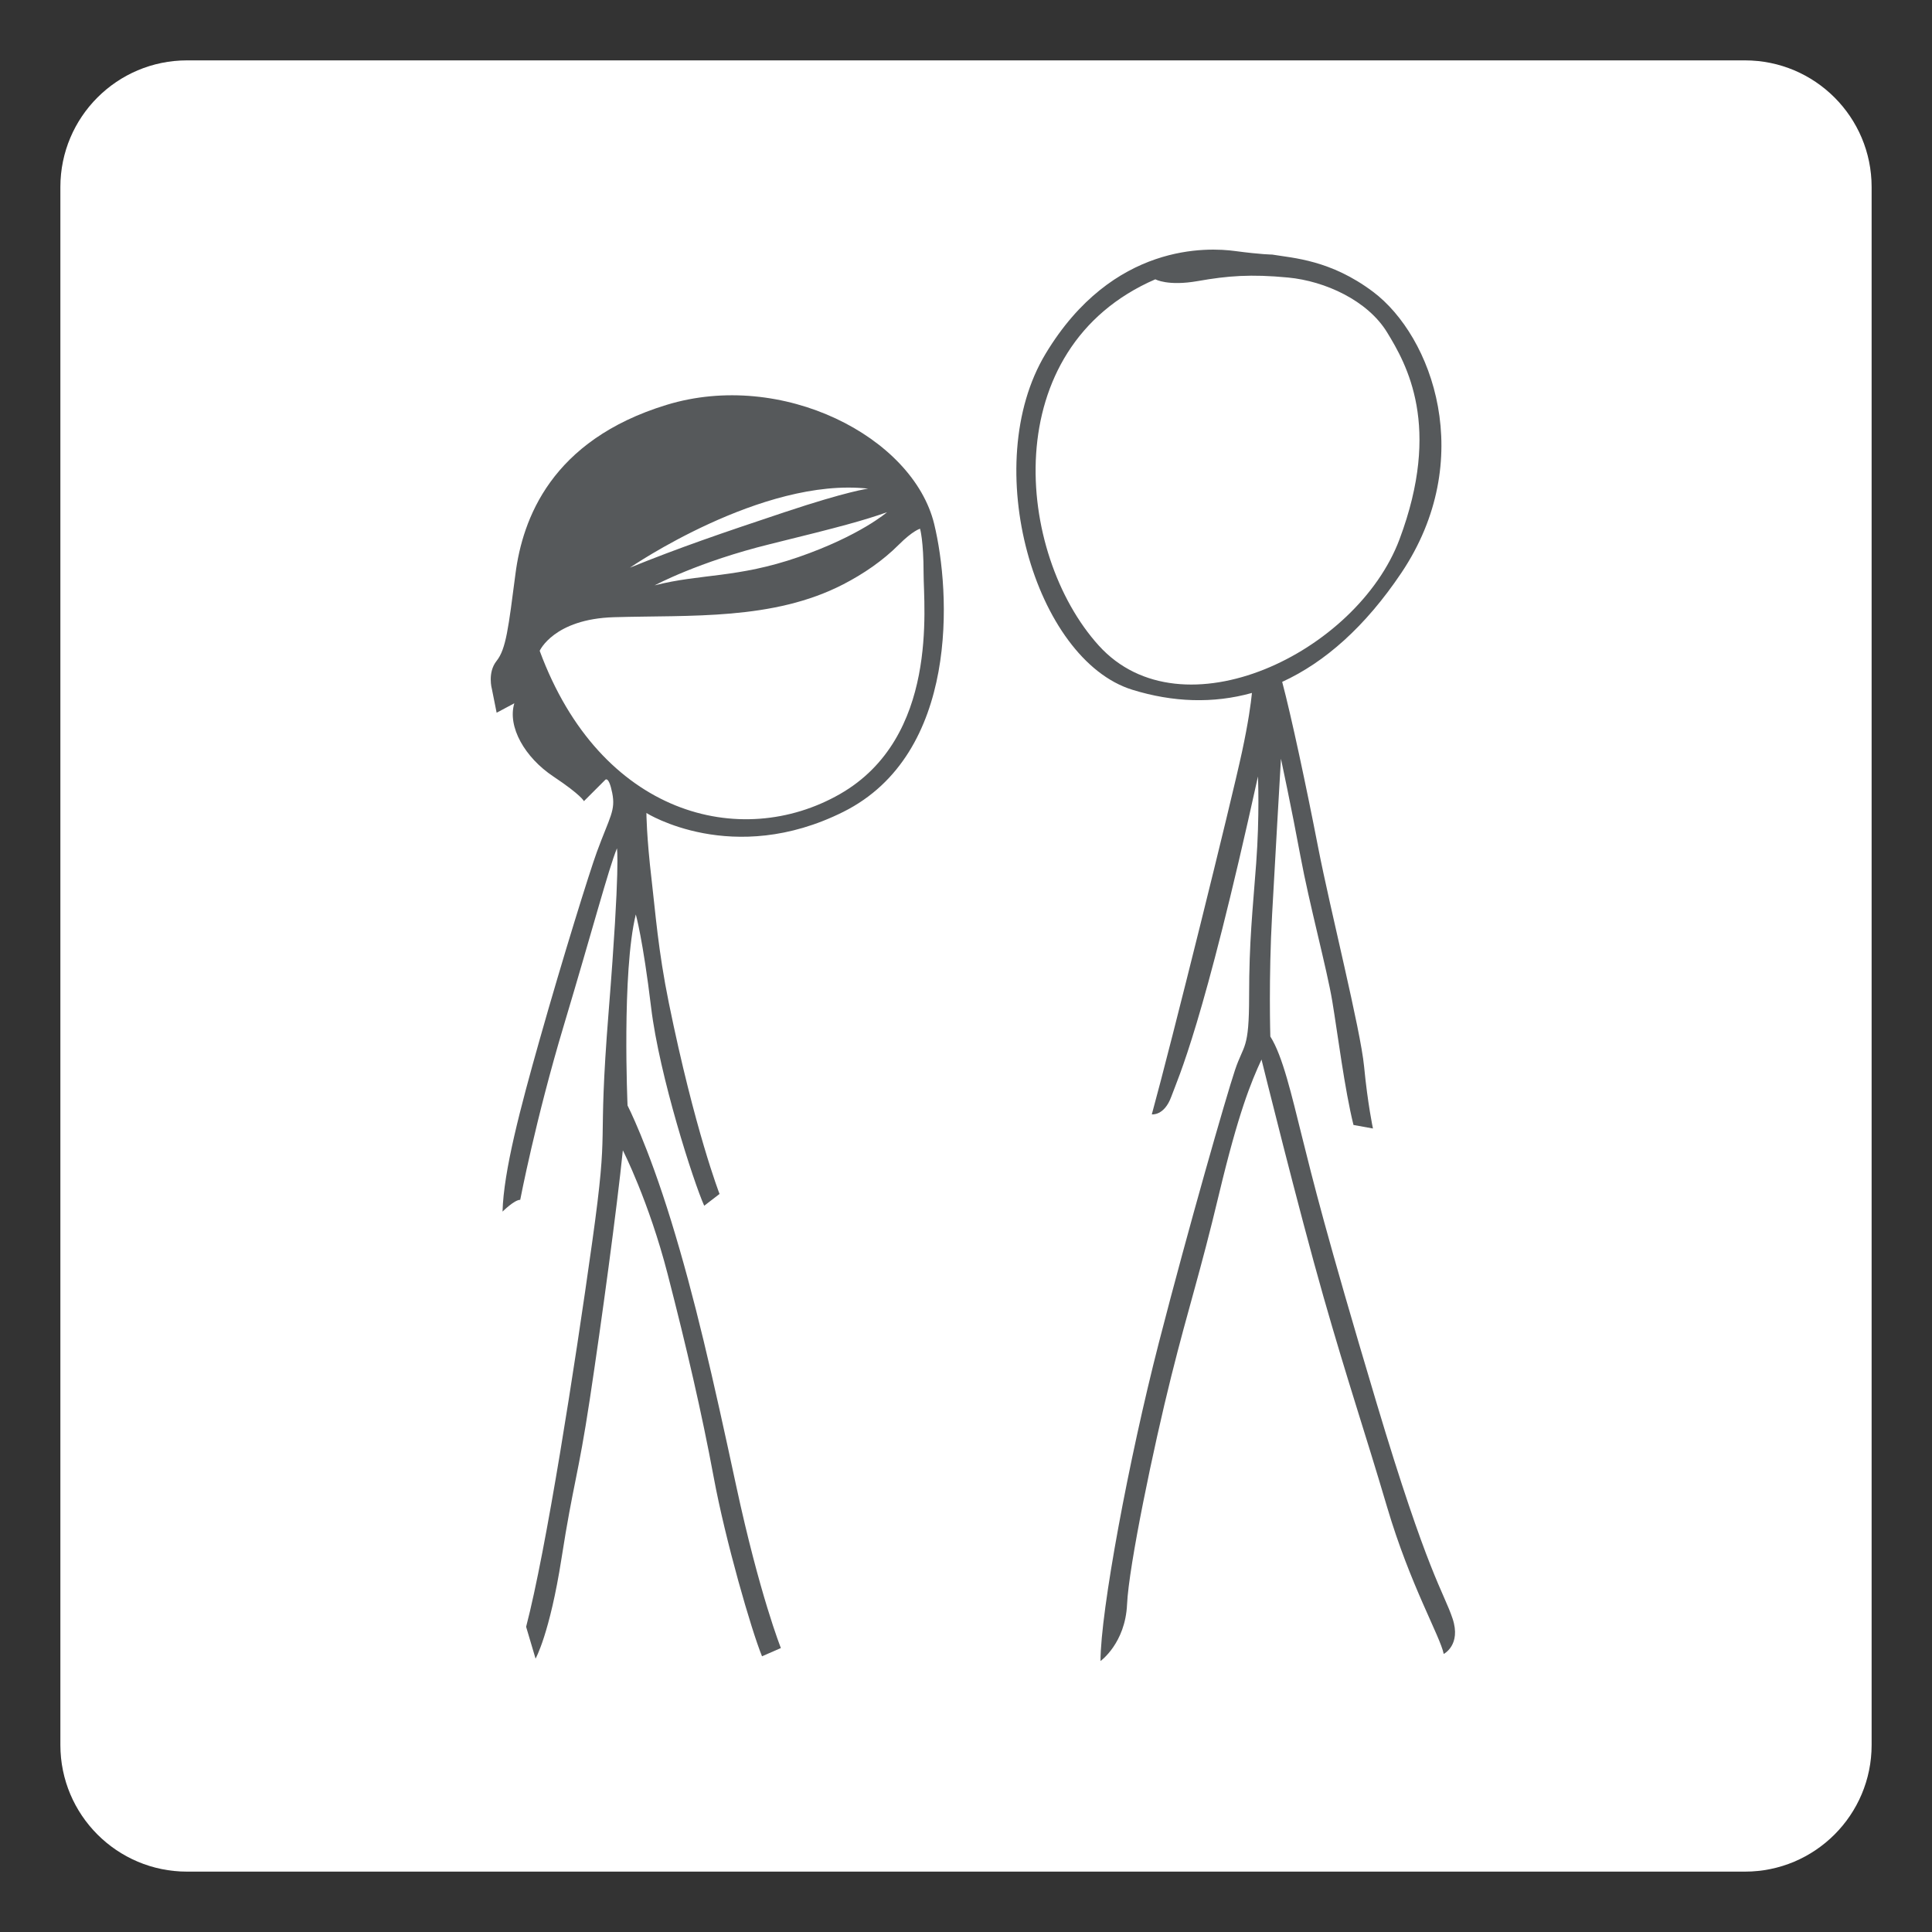 <?xml version="1.0" encoding="utf-8"?>
<!-- Generator: Adobe Illustrator 16.0.0, SVG Export Plug-In . SVG Version: 6.00 Build 0)  -->
<!DOCTYPE svg PUBLIC "-//W3C//DTD SVG 1.1 Tiny//EN" "http://www.w3.org/Graphics/SVG/1.1/DTD/svg11-tiny.dtd">
<svg version="1.1" baseProfile="tiny" id="Layer_1" xmlns="http://www.w3.org/2000/svg" xmlns:xlink="http://www.w3.org/1999/xlink"
	 x="0px" y="0px" width="192px" height="192px" viewBox="0 0 192 192" xml:space="preserve">
<rect x="0" y="0" width="192" height="192" fill="#333333" stroke="none"/>
<g>
	<g>
		<g>
			<path fill="#FFFFFF" d="M186,173.412c0,6.952-5.636,12.588-12.588,12.588H18.588C11.636,186,6,180.364,6,173.412V18.588
				C6,11.636,11.636,6,18.588,6h154.824C180.364,6,186,11.636,186,18.588V173.412z"/>
		</g>
	</g>
	<g>
		<path fill="#56595B" d="M66.233,40.239C54.746,43.755,51.933,51.608,51.23,57c-0.703,5.391-0.938,7.501-1.875,8.673
			c-0.938,1.172-0.469,2.813-0.469,2.813l0.469,2.344l1.758-0.938c-0.704,2.344,1.055,5.392,3.868,7.267
			c2.813,1.875,3.048,2.461,3.048,2.461l2.109-2.11c0,0,0.352-0.469,0.704,1.29s-0.234,2.344-1.524,5.86
			c-0.706,1.926-3.381,10.497-5.695,18.684c-1.911,6.761-3.575,13.036-3.682,17.065c0,0,1.172-1.172,1.758-1.172
			c0,0,1.524-7.971,4.337-17.348S60.49,86.303,61.31,84.31c0,0,0.352,1.524-0.82,16.175c-1.172,14.651,0.117,10.432-1.641,22.974
			c-1.758,12.541-4.571,30.592-6.564,38.21l0.938,3.165c0,0,1.406-2.461,2.579-9.963c1.172-7.501,1.641-8.088,2.813-15.823
			c1.172-7.736,2.696-18.987,3.282-24.731c0,0,2.579,5.04,4.454,12.308c1.875,7.267,3.399,13.83,4.571,20.159
			c1.172,6.33,3.75,15.238,4.806,17.816l1.875-0.82c0,0-2.11-5.274-4.454-16.175c-2.344-10.901-4.103-18.637-6.447-26.255
			c-2.344-7.619-4.337-11.487-4.337-11.487s-0.586-13.245,0.82-18.988c0,0,0.704,2.461,1.524,9.26
			c0.82,6.799,4.22,17.347,5.274,19.691l1.524-1.172c0,0-2.461-6.329-5.04-18.988c-1.065-5.229-1.339-9.066-1.706-12.182
			c-0.521-4.428-0.521-6.689-0.521-6.689s8.556,5.392,19.574-0.117c11.534-5.767,10.666-21.854,9.025-28.6
			C90.73,43.403,77.719,36.722,66.233,40.239z M86.276,48.561c0,0-1.993,0.235-8.322,2.345c-6.329,2.109-10.432,3.516-15.354,5.509
			C62.599,56.414,75.727,47.389,86.276,48.561z M88.151,50.905c0,0-2.696,2.344-8.791,4.454s-9.729,1.641-14.3,2.813
			c0,0,4.337-2.344,11.487-4.103S85.807,51.726,88.151,50.905z M83.463,78.918c-9.846,5.626-23.794,2.11-29.83-14.241
			c0,0,1.406-3.165,7.384-3.34c7.607-0.224,15.812,0.334,22.792-3.271c2.007-1.037,3.914-2.336,5.515-3.938
			c1.407-1.407,2.11-1.583,2.11-1.583s0.352,1.172,0.352,4.454C91.785,60.282,93.309,73.292,83.463,78.918z"/>
		<path fill="#56595B" d="M144.354,160.849c-0.879-2.637-2.461-4.396-7.56-21.449c-5.099-17.055-6.33-22.153-7.385-26.373
			s-1.934-8.087-3.165-10.021c0,0-0.176-5.802,0.177-12.131c0.352-6.33,0.703-12.483,0.879-15.472c0,0,1.055,4.923,1.934,9.67
			s2.638,11.252,3.165,14.417c0.527,3.165,1.23,8.791,2.109,12.308l1.935,0.352c0,0-0.527-2.461-0.88-6.153
			c-0.352-3.692-3.34-15.472-4.571-21.801c-1.176-6.05-2.673-13.061-3.57-16.432c4.253-1.95,8.26-5.5,11.834-10.819
			c7.561-11.252,3.097-23.523-2.813-27.955c-4.22-3.165-7.912-3.34-10.021-3.692c0,0-1.056,0-3.692-0.352
			c-2.638-0.352-12.132-0.879-18.813,10.197c-6.681,11.077-1.055,30.416,8.615,33.405c4.035,1.248,8.039,1.388,11.885,0.316
			c-0.103,1.033-0.354,2.9-0.984,5.838c-1.055,4.923-7.032,29.009-8.967,36.042c0,0,1.23,0.176,1.935-1.758
			c0.703-1.935,3.164-7.033,8.614-31.823c0,0,0.176,3.868-0.176,8.615c-0.352,4.747-0.703,7.736-0.703,13.186
			c0,5.451-0.527,4.747-1.406,7.385s-4.571,15.472-7.561,27.075c-2.988,11.604-5.802,26.725-5.802,31.647
			c0,0,2.462-1.758,2.638-5.626s2.637-15.647,4.396-22.681c1.758-7.032,2.813-10.021,4.746-18.109
			c1.935-8.087,3.165-11.076,4.22-13.361c0,0,3.692,14.944,6.154,23.559c2.461,8.615,4.043,13.187,6.329,20.923
			c2.285,7.735,5.274,12.834,5.626,14.593C143.475,164.365,145.233,163.486,144.354,160.849z M109.19,64.15
			c-8.264-9.143-10.197-29.537,5.626-36.394c0,0,1.231,0.703,4.22,0.176c2.989-0.527,5.274-0.703,8.967-0.352
			s7.912,2.286,9.846,5.45s5.45,9.318,1.23,20.571C134.859,64.853,117.454,73.292,109.19,64.15z"/>
	</g>
</g>
</svg>
